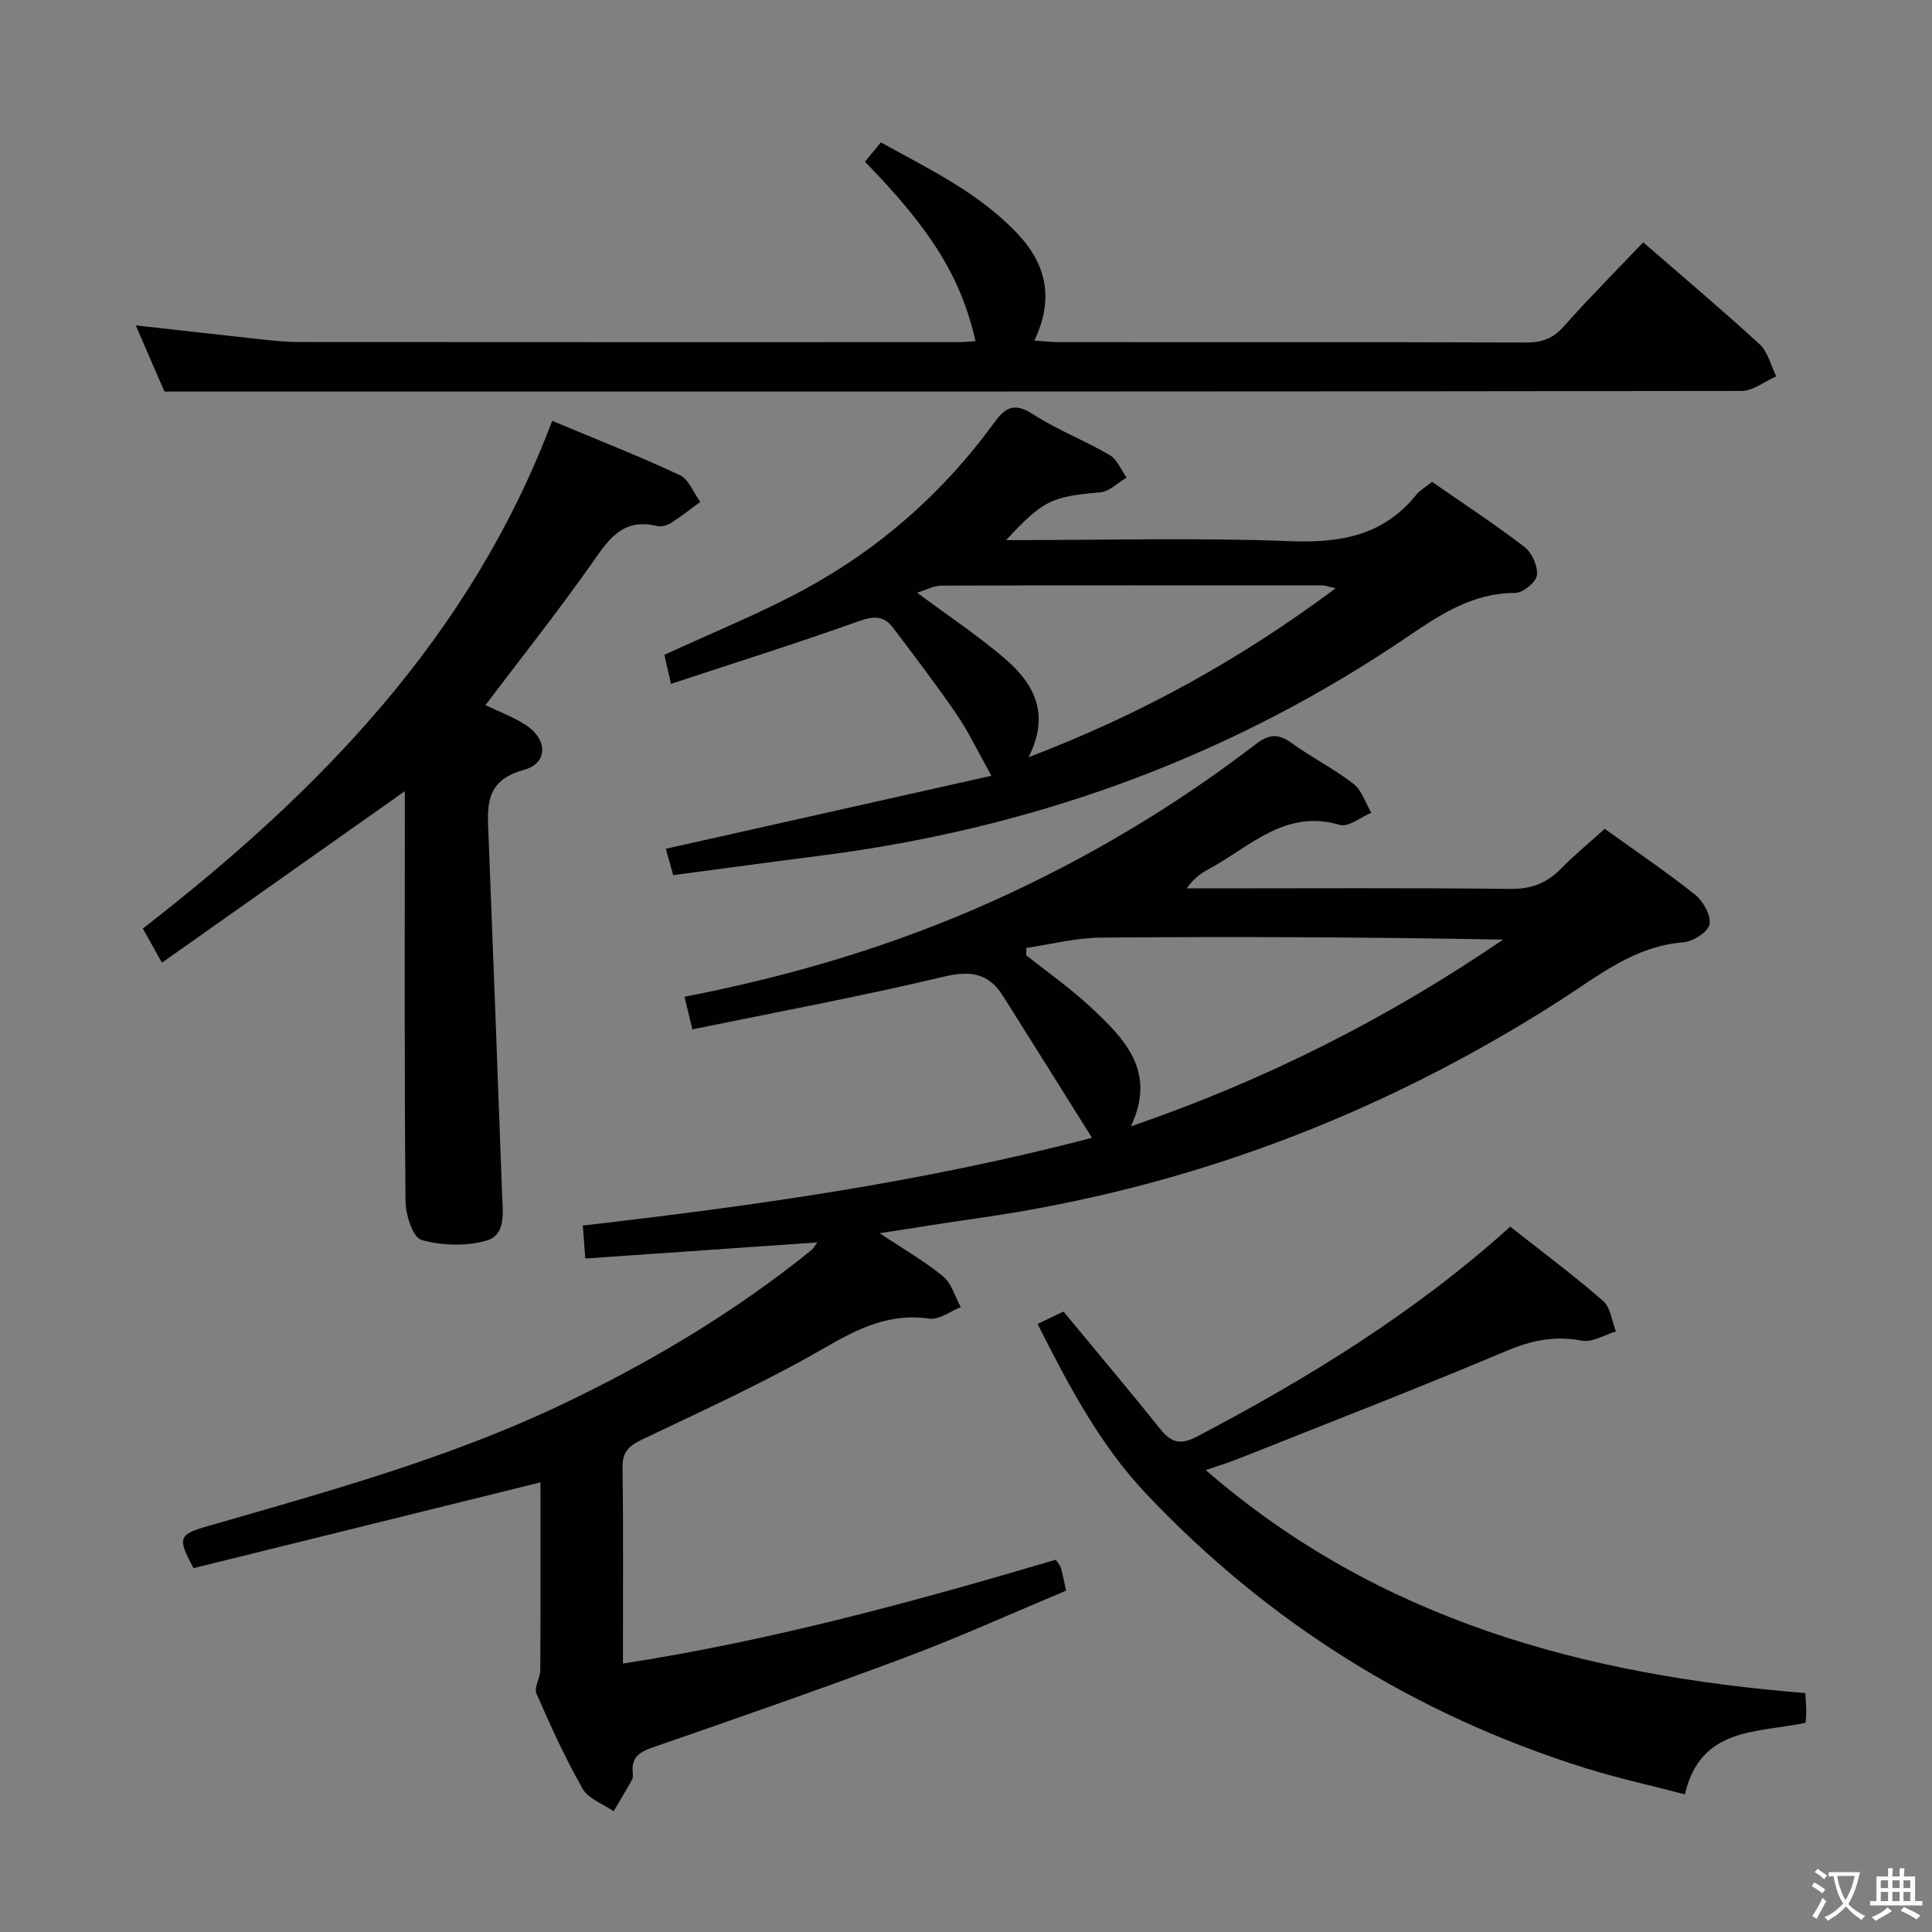 <svg enable-background="new 0 0 400 400" viewBox="0 0 400 400" xmlns="http://www.w3.org/2000/svg"><rect x="0" y="0" width="400" height="400" fill="#808080" stroke="none"/><path d="m377.9 391.2c-.2.3-.4.5-.6.8-.7-.6-1.4-1-2.2-1.5.2-.3.4-.5.5-.8.6.4 1.4.8 2.3 1.5zm-1.8 6.1c-.2-.2-.5-.4-.9-.6.4-.6.8-1.2 1.2-1.9s.7-1.3.9-1.9c.3.3.5.5.8.7-.7 1.3-1.4 2.6-2 3.7zm2.2-9c-.3.3-.5.5-.6.8-.6-.6-1.3-1.1-2-1.5.3-.3.5-.5.6-.7.6.5 1.3.9 2 1.4zm.3.2v-.9h2 4.5c-.3 1.3-.6 2.5-1 3.6s-.9 2.1-1.4 3c.4.5 1 1 1.6 1.4s1.2.8 1.9 1.1c-.3.2-.5.4-.8.8-.4-.3-1-.7-1.6-1.2s-1.2-1.1-1.6-1.6c-.5.6-1.1 1.1-1.7 1.6s-1.4.9-2.1 1.4c-.1-.3-.3-.5-.7-.8.6-.2 1.2-.5 1.9-1s1.4-1.1 2-1.8c-.5-.8-.9-1.6-1.2-2.5s-.6-2-.8-3.2c-.4.1-.7.1-1 .1zm2.5 2.7c.3 1 .7 1.7 1 2.2.3-.5.6-1.1 1-2s.6-1.9.9-3h-3.2-.4c.1.9.3 1.8.7 2.8z" fill="#fbfcfa"/><path d="m396.5 388.5v1.5 3.6h1.5v.9c-.4 0-1 0-1.7 0h-7.9c-.5 0-.9 0-1.2 0v-.9h1.3v-3.5c0-.7 0-1.2 0-1.6h2.4c0-.8 0-1.4 0-1.7h1c0 .3-.1.8-.1 1.7h1.5c0-.8 0-1.4 0-1.7h1c0 .3-.1.9-.1 1.7zm-8.2 9.2c-.2-.3-.5-.5-.8-.8.8-.3 1.4-.6 1.9-.9s1-.7 1.4-1.1c.3.3.6.5.9.8-1.6 1-2.8 1.6-3.4 2zm2.6-6.8v-1.6h-1.5v1.6zm0 2.7v-1.9h-1.5v1.9zm2.4-2.7v-1.6h-1.5v1.6zm0 2.7v-1.9h-1.5v1.9zm.2 2 .7-.8c.4.2.9.5 1.6.8s1.3.7 1.8 1c-.3.3-.5.5-.8.8-.4-.3-1.5-1-3.3-1.8zm2-4.7v-1.6h-1.4v1.6zm0 2.7v-1.9h-1.4v1.9z" fill="#fbfcfa"/><g fill="#010100"><path d="m332.24 171.6c6.42 4.62 12.76 8.89 18.71 13.64 1.69 1.35 3.35 4.33 2.98 6.15-.32 1.59-3.44 3.56-5.45 3.71-10.2.81-17.68 7.03-25.71 12.17-36.92 23.6-76.98 38.79-120.41 44.96-6.34.9-12.67 1.93-20.24 3.1 5.06 3.37 9.37 5.82 13.14 8.94 1.77 1.46 2.47 4.2 3.66 6.36-2.17.85-4.48 2.67-6.49 2.38-8.27-1.2-14.72 2.02-21.69 6.04-12.21 7.06-25.12 12.94-37.87 19.02-2.78 1.33-4.02 2.59-3.98 5.81.19 13.31.08 26.62.08 40.54 30.69-4.74 60.17-12.79 89.63-21.5.42.69.89 1.2 1.07 1.79.37 1.24.59 2.53 1.05 4.62-11.07 4.63-21.94 9.56-33.08 13.74-17.42 6.54-34.99 12.64-52.57 18.74-2.78.96-4.37 2.12-4.07 5.18.05.49.08 1.08-.14 1.48-1.23 2.2-2.54 4.36-3.82 6.53-2.19-1.52-5.22-2.56-6.4-4.64-3.61-6.34-6.65-13.02-9.57-19.72-.55-1.27.78-3.24.79-4.9.08-12.98.04-25.96.04-38.83-24.18 5.98-48.09 11.89-71.83 17.76-3.39-6.28-3.11-6.96 2.97-8.71 24.87-7.17 49.86-14.02 73.35-25.21 18.39-8.76 35.77-19.13 51.64-31.95.35-.28.57-.73 1.2-1.57-16.21 1.12-31.97 2.21-48.05 3.33-.19-2.57-.32-4.32-.51-6.83 35.45-4.07 70.54-9.01 105.41-18.16-6.23-9.94-12.31-19.69-18.44-29.4-2.96-4.69-6.69-5.28-12.23-3.96-17.07 4.07-34.34 7.27-52.06 10.91-.7-2.89-1.13-4.69-1.63-6.75 22.35-4.34 43.58-10.68 63.94-19.86 19.35-8.72 37.46-19.49 54.28-32.4 2.67-2.05 4.59-2.34 7.37-.34 4.17 3.01 8.84 5.36 12.9 8.5 1.74 1.34 2.5 3.96 3.7 6-2.19.91-4.75 3.05-6.51 2.52-11.39-3.39-18.67 4.62-27.19 9.17-1.59.85-3.06 1.93-4.53 3.97h4.5c20.83 0 41.66-.13 62.48.11 4.36.05 7.59-1.17 10.54-4.21 2.8-2.85 5.89-5.38 9.04-8.23zm-119.76 24.66c-.01.5-.01 1-.02 1.5 4.52 3.61 9.31 6.95 13.51 10.9 6.84 6.43 13.58 13.17 8.16 24.54 28.02-9.6 53.35-22.49 77.06-38.66-27.87-.53-55.52-.64-83.17-.42-5.19.02-10.37 1.38-15.54 2.14z"/><path d="m208.3 111.83c20.22 0 39.53-.54 58.79.21 10.43.41 19.27-1.13 26.09-9.55.81-1 2.02-1.69 3.31-2.73 6.44 4.48 12.97 8.74 19.13 13.48 1.55 1.19 2.81 4 2.58 5.86-.18 1.44-2.9 3.66-4.49 3.66-10.25.01-17.67 6.06-25.52 11.23-36.16 23.81-75.87 37.81-118.73 43.22-9.87 1.25-19.73 2.61-30.08 3.98-.55-1.94-1.06-3.77-1.53-5.46 22.61-5.07 44.95-10.08 67.41-15.12-2.86-5.11-4.74-9.12-7.21-12.72-4.19-6.13-8.71-12.04-13.19-17.97-1.82-2.4-3.9-2.43-6.91-1.36-12.76 4.55-25.68 8.62-39.03 13.03-.62-2.75-1.04-4.6-1.37-6.01 9.96-4.61 19.69-8.52 28.85-13.47 15.72-8.5 28.92-20.14 39.46-34.63 2.37-3.25 4.24-4.15 8.02-1.71 5.01 3.24 10.69 5.41 15.85 8.43 1.56.91 2.37 3.08 3.53 4.68-1.82 1.06-3.57 2.88-5.46 3.05-10.11.92-11.75 1.55-19.5 9.9zm-18.42 10.88c6.35 4.72 12.43 8.77 17.96 13.47 6.05 5.13 9.77 11.4 5.11 20.6 23.26-8.88 43.82-20.23 63.58-34.99-1.54-.34-2.12-.58-2.7-.58-26.31-.02-52.62-.05-78.93.04-1.62 0-3.24.92-5.02 1.46z"/><path d="m340.21 50.17c8.36 7.27 16.38 14.01 24.09 21.1 1.73 1.59 2.34 4.4 3.46 6.65-2.4 1.05-4.8 3.01-7.2 3.02-100.11.15-200.22.13-300.33.13-8.46 0-16.92 0-26.18 0-1.64-3.79-3.74-8.61-5.95-13.71 8.88 1 17.48 1.98 26.09 2.91 2.47.27 4.97.53 7.45.54 45.64.03 91.28.03 136.92.02 1.13 0 2.25-.12 3.42-.19-3-13.13-9.1-23.03-22.9-37.16.98-1.19 1.99-2.41 3.3-4 10.11 5.61 20.45 10.51 28.41 19.04 5.91 6.33 7.44 13.49 3.36 21.99 1.8.12 3.35.32 4.89.32 32.32.02 64.63-.03 96.95.08 3.24.01 5.55-.82 7.76-3.31 5.18-5.85 10.69-11.37 16.46-17.43z"/><path d="m114.32 87.13c9.1 3.81 17.88 7.25 26.41 11.23 1.88.88 2.86 3.66 4.26 5.56-2.01 1.47-3.97 3.02-6.07 4.35-.79.5-2.01.85-2.88.64-7.48-1.84-10.38 3.32-13.93 8.34-6.9 9.74-14.32 19.11-21.61 28.75 2.68 1.29 5.66 2.37 8.26 4.04 4.65 2.98 4.79 7.98-.33 9.37-8.2 2.23-7.51 7.71-7.28 13.7.97 24.76 1.9 49.52 2.81 74.28.13 3.64.88 8.36-3.37 9.51-4.2 1.14-9.18 1.01-13.35-.19-1.76-.51-3.26-5.18-3.28-7.97-.25-26.33-.15-52.65-.15-78.98 0-1.99 0-3.98 0-5.95-16.65 11.75-33.19 23.43-50.28 35.5-1.67-2.99-2.69-4.81-3.96-7.07 36.5-28.27 67.97-60.52 84.75-105.11z"/><path d="m214.81 274.11c2.18-1.04 3.81-1.81 5.38-2.56 6.84 8.27 13.58 16.27 20.13 24.43 2.27 2.83 4.21 3.17 7.55 1.42 23.05-12.1 45.09-25.66 64.81-43.43 6.54 5.16 13.08 10.03 19.21 15.36 1.55 1.35 1.82 4.18 2.68 6.33-2.37.7-4.92 2.33-7.07 1.91-5.64-1.09-10.48-.05-15.76 2.18-18.34 7.75-36.93 14.93-55.43 22.3-2 .8-4.06 1.41-6.68 2.31 35.87 31.14 78.59 42.52 124.14 46.17.1 1.7.19 2.68.2 3.66.01.8-.09 1.61-.14 2.49-9.96 2.14-21.72.76-25 14.82-7.15-1.87-14.08-3.39-20.83-5.51-35.15-11.06-65.43-30-90.75-56.77-9.57-10.15-15.99-22.36-22.44-35.11z"/></g></svg>
